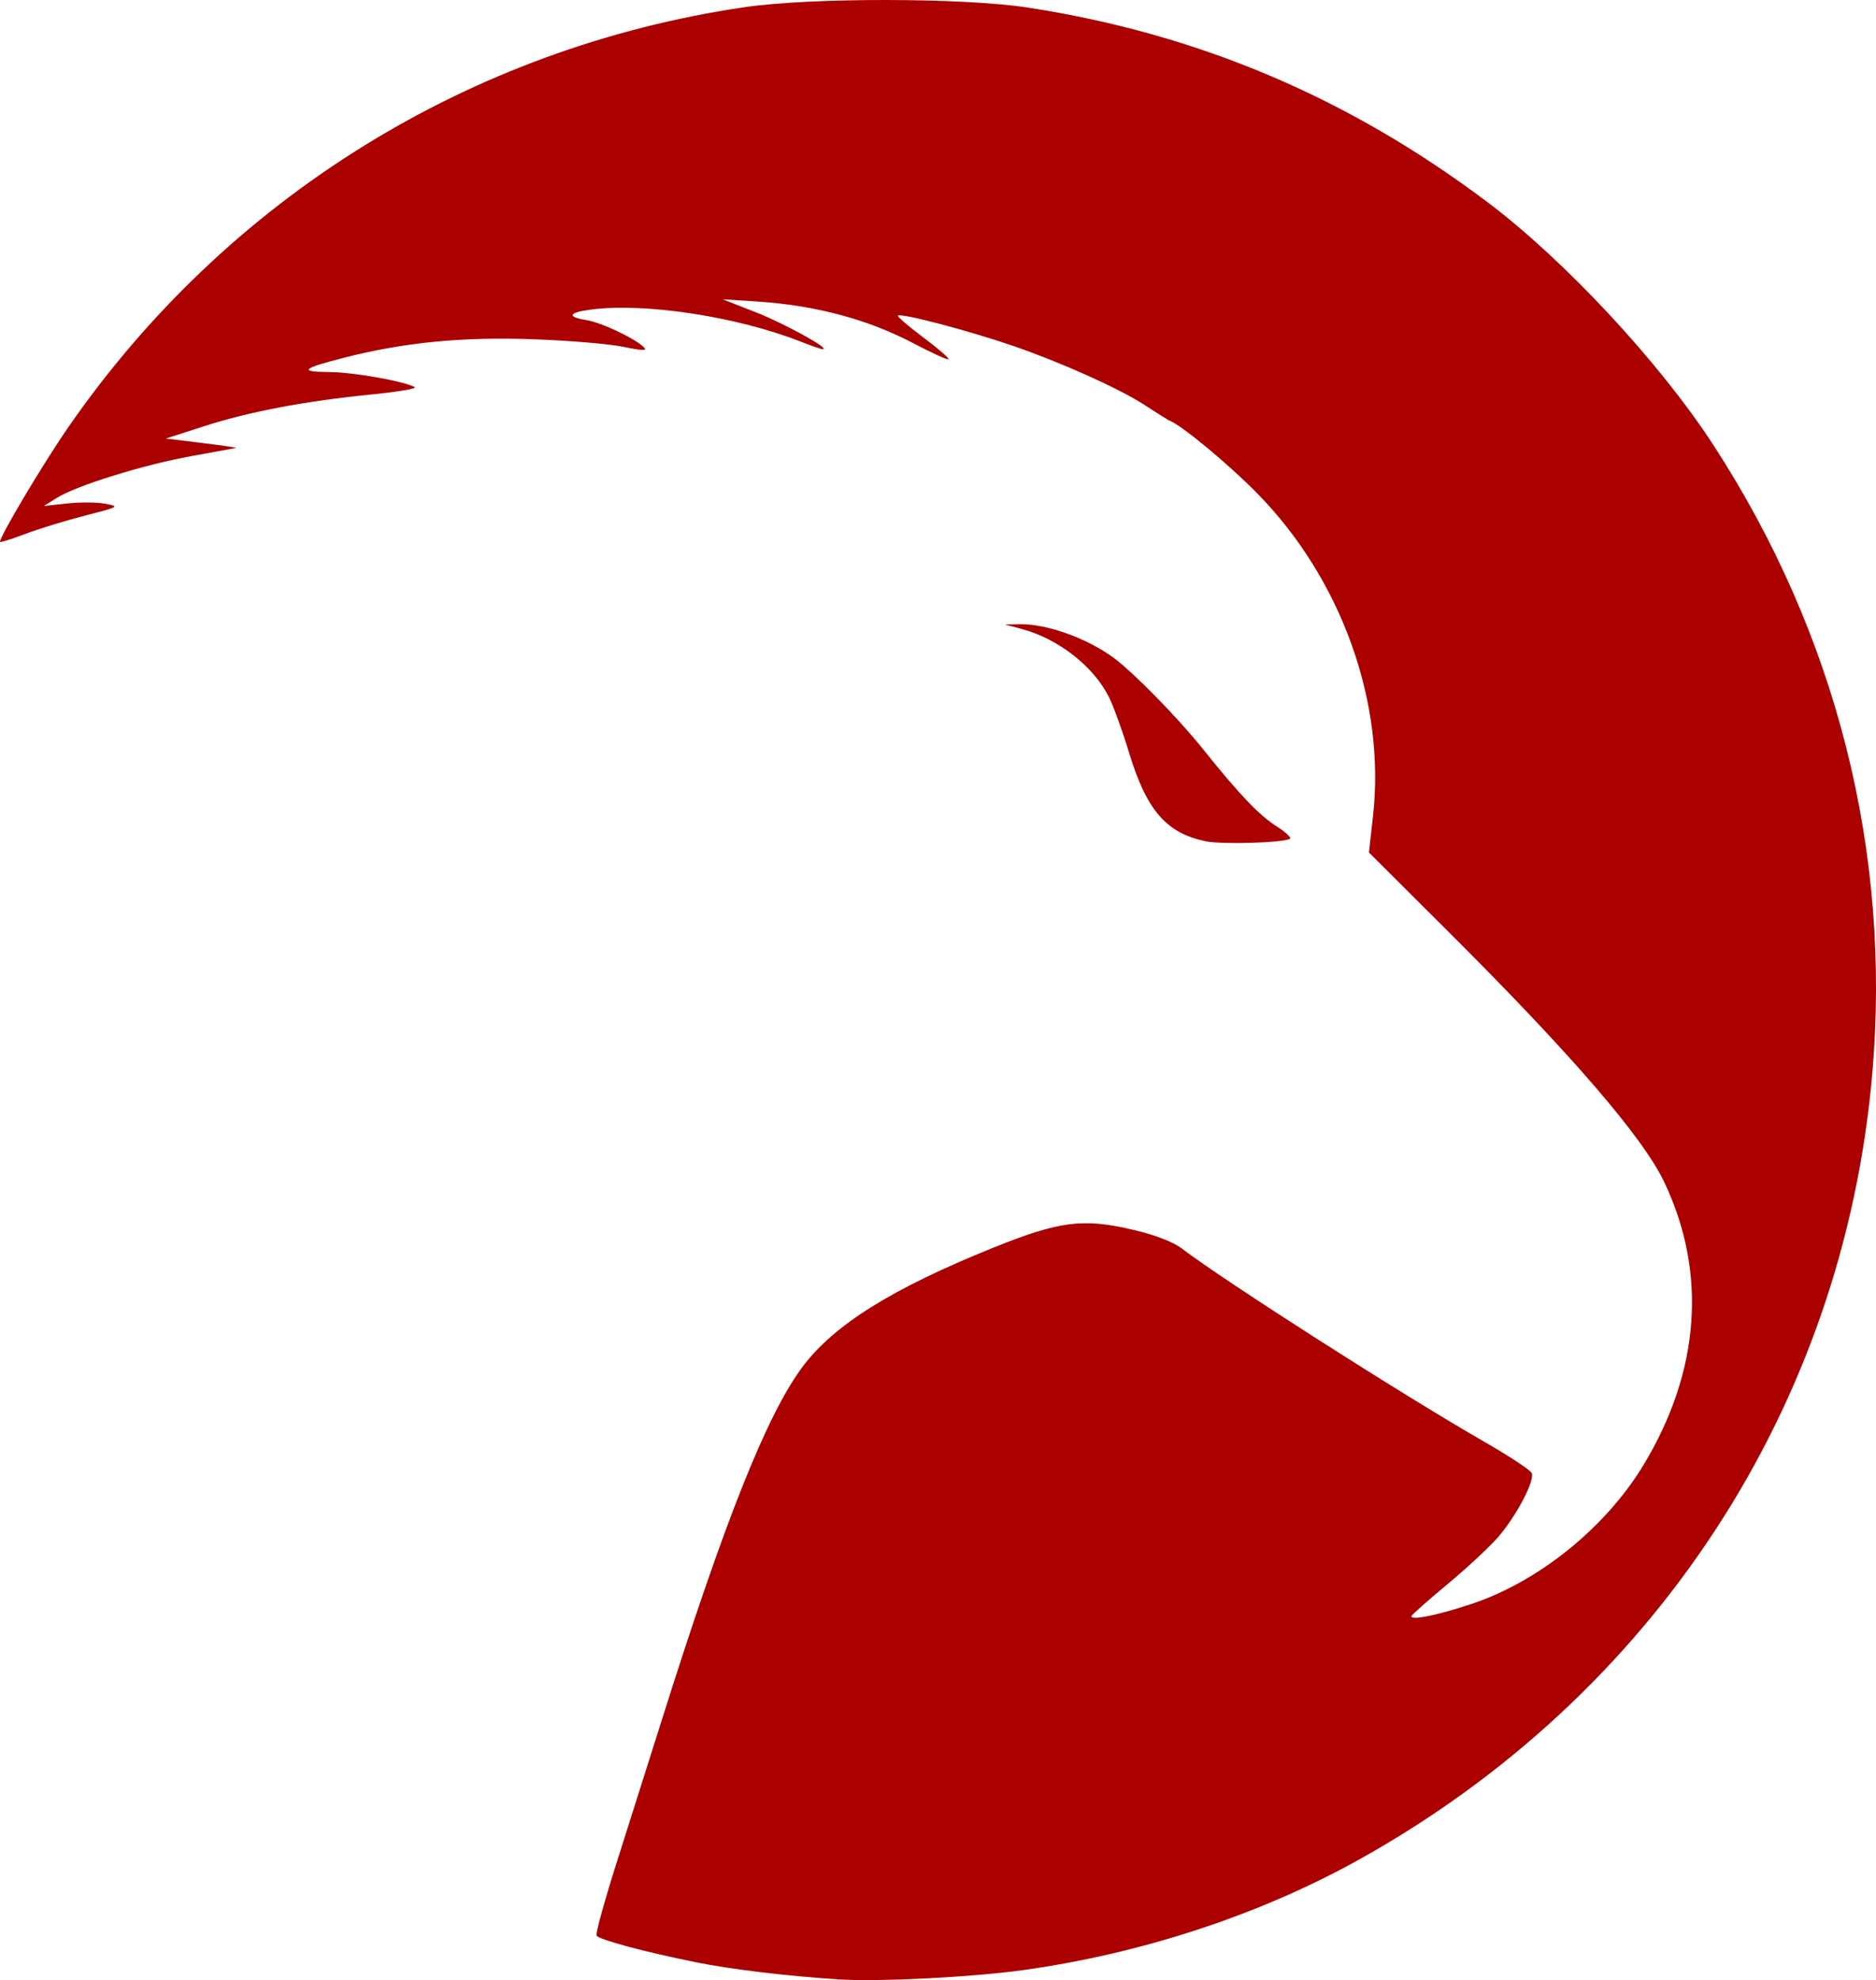 <?xml version="1.0" encoding="UTF-8" standalone="no"?>
<!-- Created with Inkscape (http://www.inkscape.org/) -->

<svg
   xmlns:dc="http://purl.org/dc/elements/1.1/"
   xmlns:cc="http://creativecommons.org/ns#"
   xmlns:rdf="http://www.w3.org/1999/02/22-rdf-syntax-ns#"
   xmlns:svg="http://www.w3.org/2000/svg"
   xmlns="http://www.w3.org/2000/svg"
   xmlns:sodipodi="http://sodipodi.sourceforge.net/DTD/sodipodi-0.dtd"
   xmlns:inkscape="http://www.inkscape.org/namespaces/inkscape"
   width="698.298"
   height="736.863"
   id="svg3320"
   version="1.1"
   inkscape:version="0.48.3.1 r9886"
   sodipodi:docname="New document 14">
  <defs
     id="defs3322" />
  <sodipodi:namedview
     id="base"
     pagecolor="#ffffff"
     bordercolor="#666666"
     borderopacity="1.0"
     inkscape:pageopacity="0.0"
     inkscape:pageshadow="2"
     inkscape:zoom="0.35"
     inkscape:cx="348.43472"
     inkscape:cy="346.68191"
     inkscape:document-units="px"
     inkscape:current-layer="layer1"
     showgrid="false"
     fit-margin-top="0"
     fit-margin-left="0"
     fit-margin-right="0"
     fit-margin-bottom="0"
     inkscape:window-width="1920"
     inkscape:window-height="993"
     inkscape:window-x="0"
     inkscape:window-y="27"
     inkscape:window-maximized="1" />
  <g
     inkscape:label="Layer 1"
     inkscape:groupmode="layer"
     id="layer1"
     transform="translate(-26.565,-142.181)">
    <g
       id="g3337"
       transform="matrix(3.626,0,0,3.626,33.839,134.273)">
      <path
         sodipodi:nodetypes="cscssssssscccccsssccscsssscscsscscsssccssscsscscsscscssssssssssscc"
         inkscape:connector-curvature="0"
         id="path3302"
         d="m 84.114,205.33 c -5.193,-0.325 -11.056,-1.027 -14.68,-1.758 -5.27,-1.063 -9.943,-2.316 -10.202,-2.735 -0.117,-0.189 0.84,-3.648 2.125,-7.687 1.286,-4.039 3.337,-10.515 4.558,-14.39 6.464,-20.512 10.798,-31.39 14.459,-36.294 3.221,-4.313 9.195,-8.044 19.593,-12.236 6.815,-2.747 9.251,-3.051 14.46,-1.806 2.209,0.528 4.005,1.222 4.869,1.881 4.414,3.367 22.737,15.072 31.102,19.869 2.547,1.461 4.725,2.899 4.839,3.197 0.313,0.817 -1.633,4.496 -3.503,6.62 -0.912,1.036 -3.244,3.199 -5.183,4.807 -1.939,1.608 -3.581,3.064 -3.649,3.236 -0.198,0.501 2.604,-0.06 6.108,-1.222 6.937,-2.3 13.819,-7.855 17.708,-14.295 5.81,-9.62 6.542,-19.757 2.097,-29.057 -2.194,-4.591 -9.523,-13.087 -22.127,-25.648 l -8.165,-8.138 0.42,-3.764 c 1.298,-11.639 -3.242,-24.285 -11.874,-33.079 -2.951,-3.007 -7.798,-7.026 -9.024,-7.483 -0.411,-0.153 -0.591,-0.456 -0.429,-0.72 0.171,-0.277 1.26,0.733 0.993,0.898 -0.241,0.149 -2.342,-1.29 -3.265,-1.875 -2.672,-1.691 -8.476,-4.29 -13.29,-5.95 -4.577,-1.578 -11.582,-3.421 -11.878,-3.126 -0.092,0.092 1.075,1.097 2.594,2.234 1.519,1.137 2.684,2.144 2.59,2.238 -0.095,0.095 -1.651,-0.609 -3.459,-1.563 -4.803,-2.535 -10.181,-3.974 -16.317,-4.368 l -3.412,-0.219 3.398,1.328 c 2.924,1.142 7.719,3.786 6.892,3.8 -0.153,0.002 -1.163,-0.344 -2.244,-0.77 -6.606,-2.604 -16.13,-4.045 -21.692,-3.283 -2.205,0.302 -2.338,0.742 -0.321,1.064 1.512,0.242 4.922,1.851 5.873,2.771 0.409,0.396 -0.04,0.387 -2.153,-0.041 -1.469,-0.298 -5.665,-0.645 -9.325,-0.771 -7.206,-0.248 -13.077,0.324 -19.175,1.871 -4.431,1.124 -4.829,1.486 -1.65,1.5 2.461,0.011 7.635,0.92 8.794,1.545 0.273,0.147 -1.73,0.488 -4.452,0.758 -6.805,0.675 -12.546,1.764 -17.183,3.259 l -3.915,1.262 3.719,0.454 c 2.045,0.25 3.618,0.478 3.494,0.509 -0.124,0.03 -2.186,0.408 -4.582,0.839 -4.903,0.883 -11.77,3.011 -13.806,4.278 l -1.351,0.841 2.423,-0.26 c 1.333,-0.143 3.094,-0.128 3.915,0.033 1.458,0.286 1.412,0.313 -2.059,1.199 -1.953,0.499 -4.727,1.349 -6.165,1.891 -1.438,0.541 -2.615,0.91 -2.615,0.82 0,-0.599 4.411,-8.003 6.994,-11.74 C 21.217,22.576 46.189,7.066 74.447,2.915 c 6.778,-0.996 22.45,-0.974 29.043,0.04 17.457,2.685 32.885,9.21 47.17,19.95 7.923,5.957 17.684,16.44 23.197,24.913 12.653,19.447 18.315,41.837 16.332,64.59 -2.97,34.088 -22.372,63.77 -52.714,80.643 -10.199,5.672 -22.38,9.667 -34.573,11.341 -5.267,0.723 -14.701,1.194 -18.79,0.938 z"
         style="fill:#aa0000" />
      <path
         id="path3290"
         d="m 121.754,88.523 c -4.039,-0.849 -6.059,-3.182 -7.846,-9.061 -0.676,-2.226 -1.612,-4.81 -2.078,-5.743 -1.57,-3.138 -5.18,-5.965 -8.898,-6.968 l -1.789,-0.482 1.566,-0.024 c 2.74,-0.042 6.874,1.439 9.589,3.437 2.068,1.522 6.605,6.156 9.221,9.421 3.725,4.647 5.734,6.752 7.535,7.895 0.926,0.588 1.535,1.161 1.353,1.273 -0.67,0.414 -7.005,0.599 -8.653,0.253 z"
         style="fill:#aa0000"
         inkscape:connector-curvature="0" />
    </g>
  </g>
</svg>
